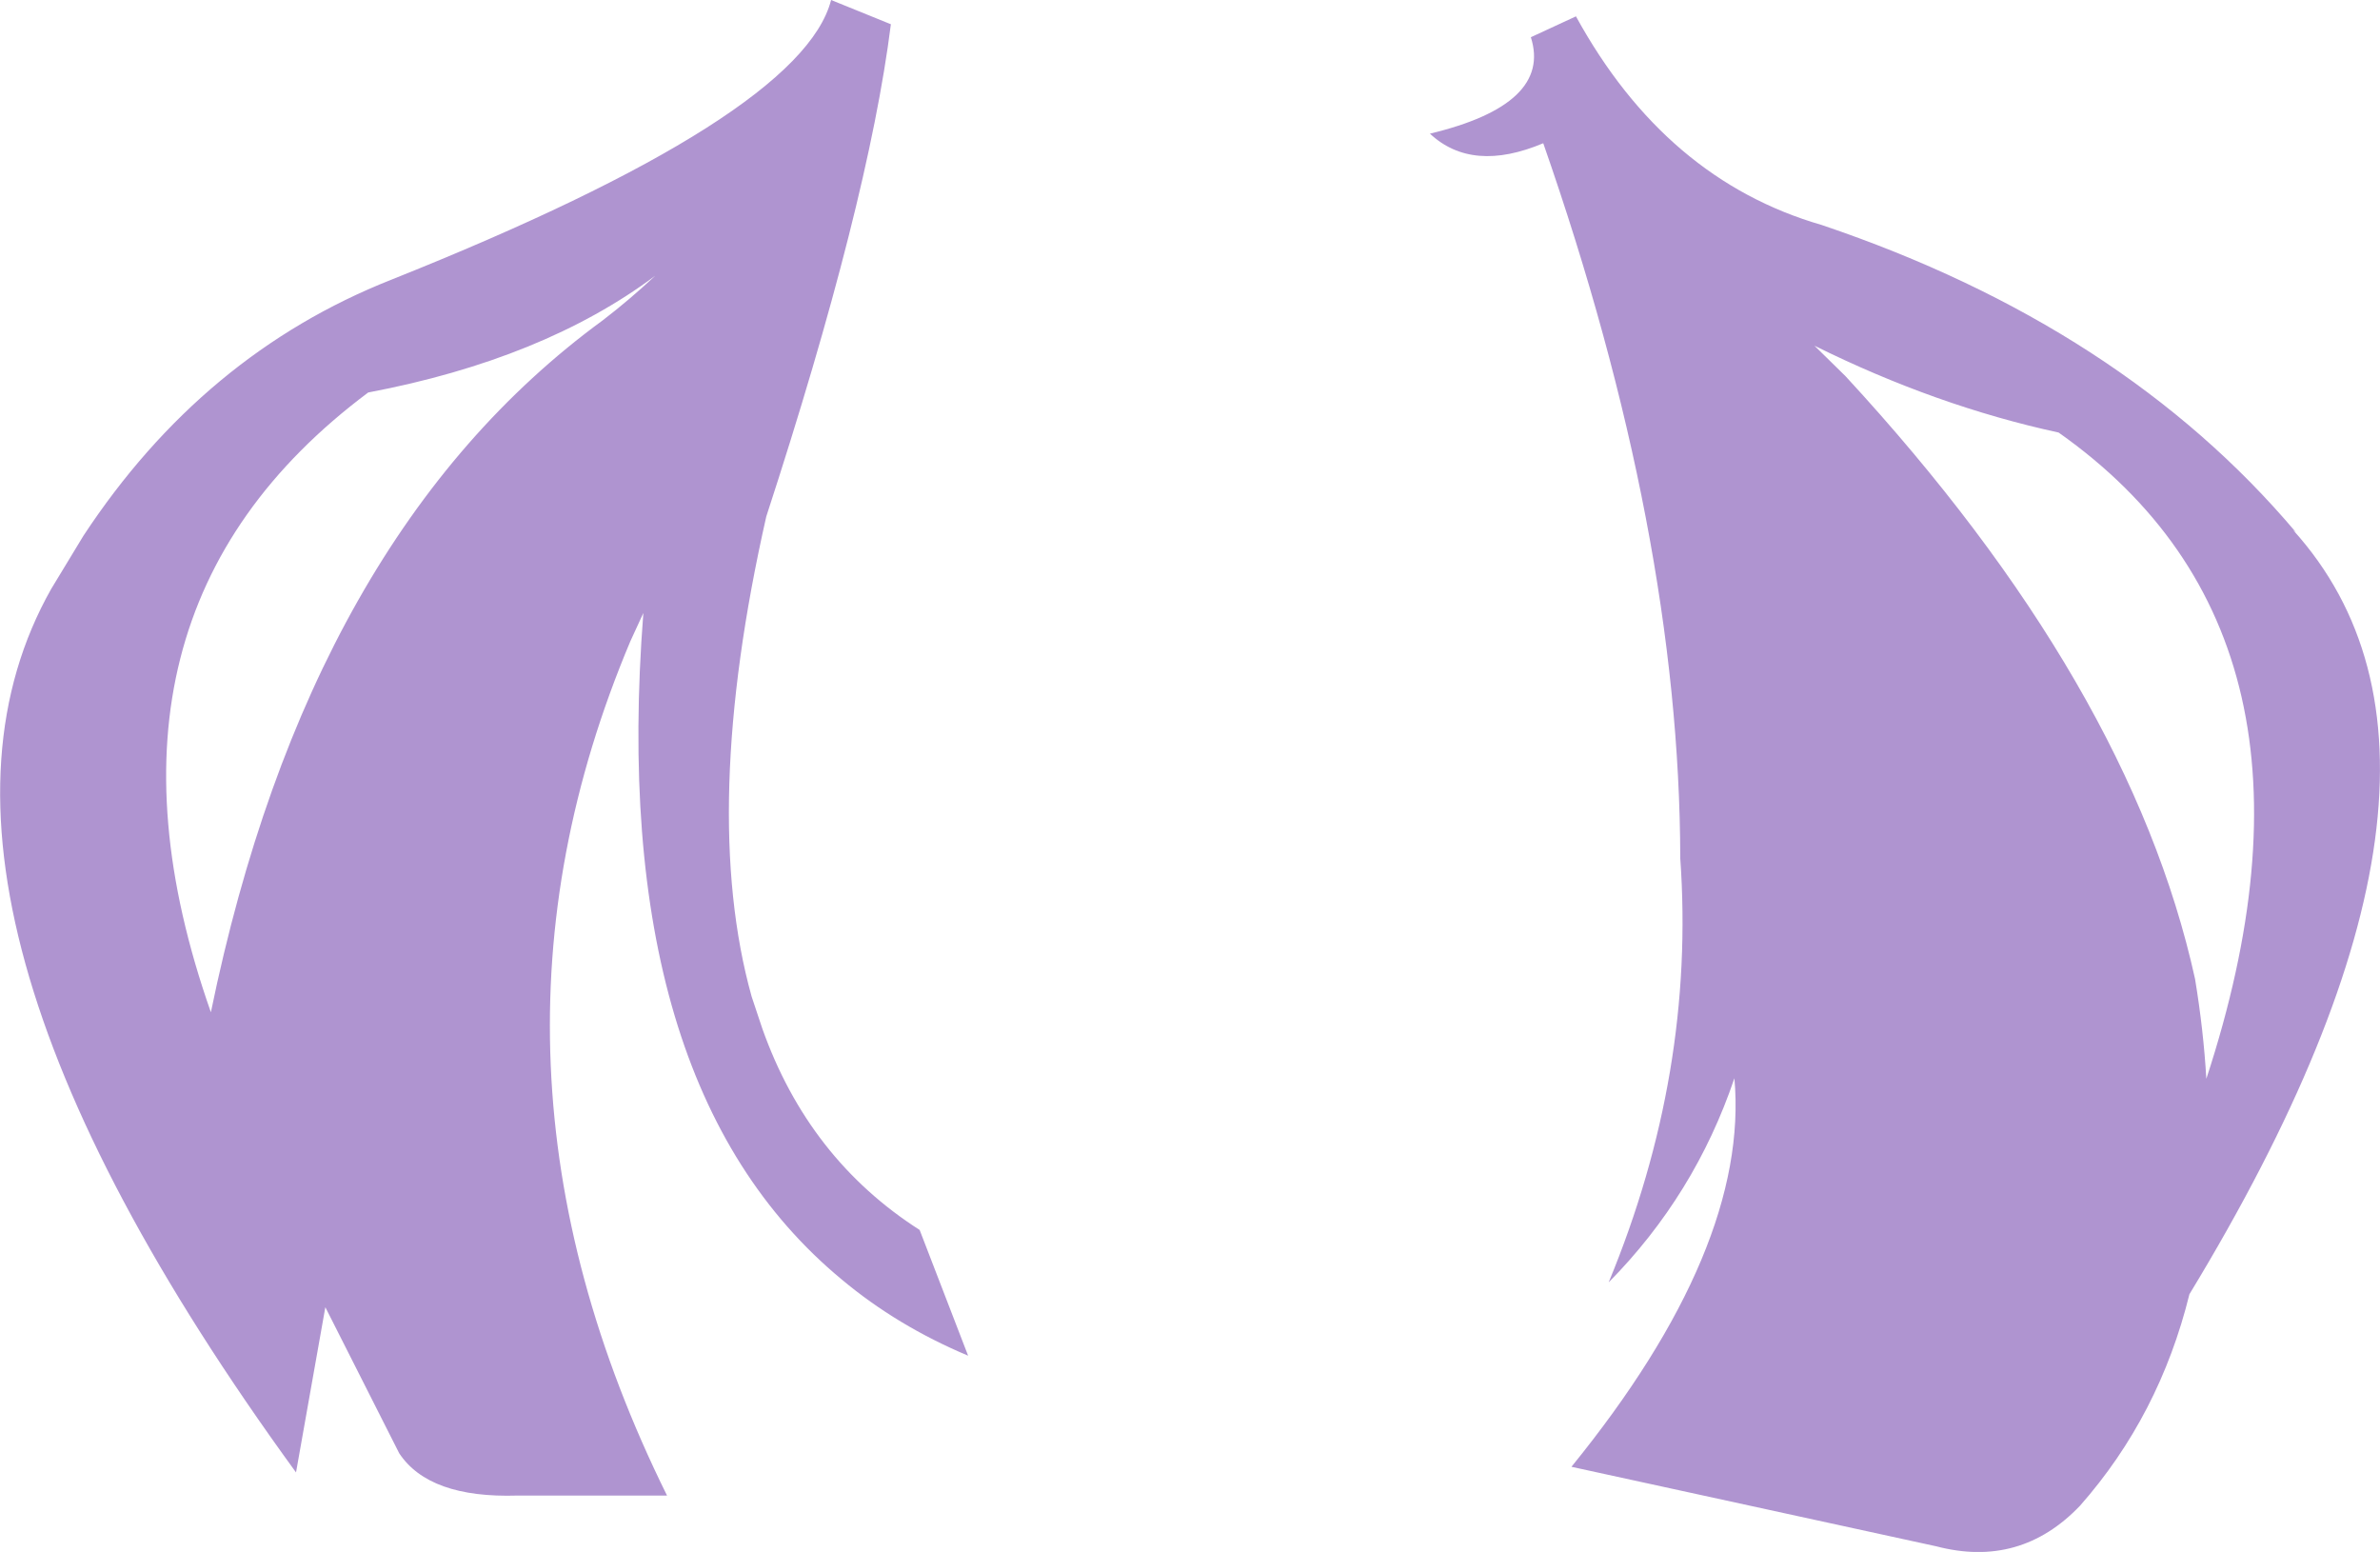 <?xml version="1.0" encoding="UTF-8" standalone="no"?>
<svg xmlns:xlink="http://www.w3.org/1999/xlink" height="137.6px" width="211.05px" xmlns="http://www.w3.org/2000/svg">
  <g transform="matrix(1.0, 0.0, 0.0, 1.0, 105.55, 68.8)">
    <path d="M34.2 -67.35 Q42.15 -52.85 56.0 -48.85 82.65 -39.85 98.05 -21.6 L97.8 -21.8 Q116.9 -0.65 88.6 45.95 85.95 56.7 78.9 64.7 73.6 70.25 66.15 68.3 L33.8 61.25 Q49.6 41.8 48.25 26.8 44.75 37.15 37.1 44.9 44.8 26.3 43.45 7.3 43.4 -21.45 31.3 -56.1 25.0 -53.45 21.25 -56.95 32.1 -59.55 30.2 -65.5 L34.2 -67.35 M-47.45 -44.35 Q-57.35 -36.95 -72.9 -34.0 -99.25 -14.3 -86.85 20.95 -78.15 -21.35 -52.1 -40.4 -49.75 -42.2 -47.45 -44.35 M-26.55 -66.65 Q-28.55 -50.75 -37.6 -23.0 -43.5 3.05 -38.9 19.55 L-37.95 22.4 Q-33.85 33.95 -24.0 40.25 L-19.7 51.4 Q-26.0 48.75 -30.9 44.65 -51.75 27.4 -48.5 -14.45 L-49.65 -11.95 Q-65.4 25.4 -46.4 63.8 L-59.65 63.8 Q-67.5 64.05 -70.15 60.05 L-76.7 47.1 -79.3 61.75 Q-116.45 10.7 -101.0 -16.6 L-98.15 -21.3 Q-87.55 -37.4 -70.85 -44.0 -34.5 -58.5 -31.85 -68.8 L-26.55 -66.65 M55.35 -38.15 L58.1 -35.45 Q83.35 -8.1 89.1 18.0 89.85 22.55 90.1 26.85 102.9 -12.2 77.0 -30.45 66.15 -32.8 55.35 -38.15" fill="#af94d0" fill-rule="evenodd" stroke="none"/>
  </g>
</svg>
